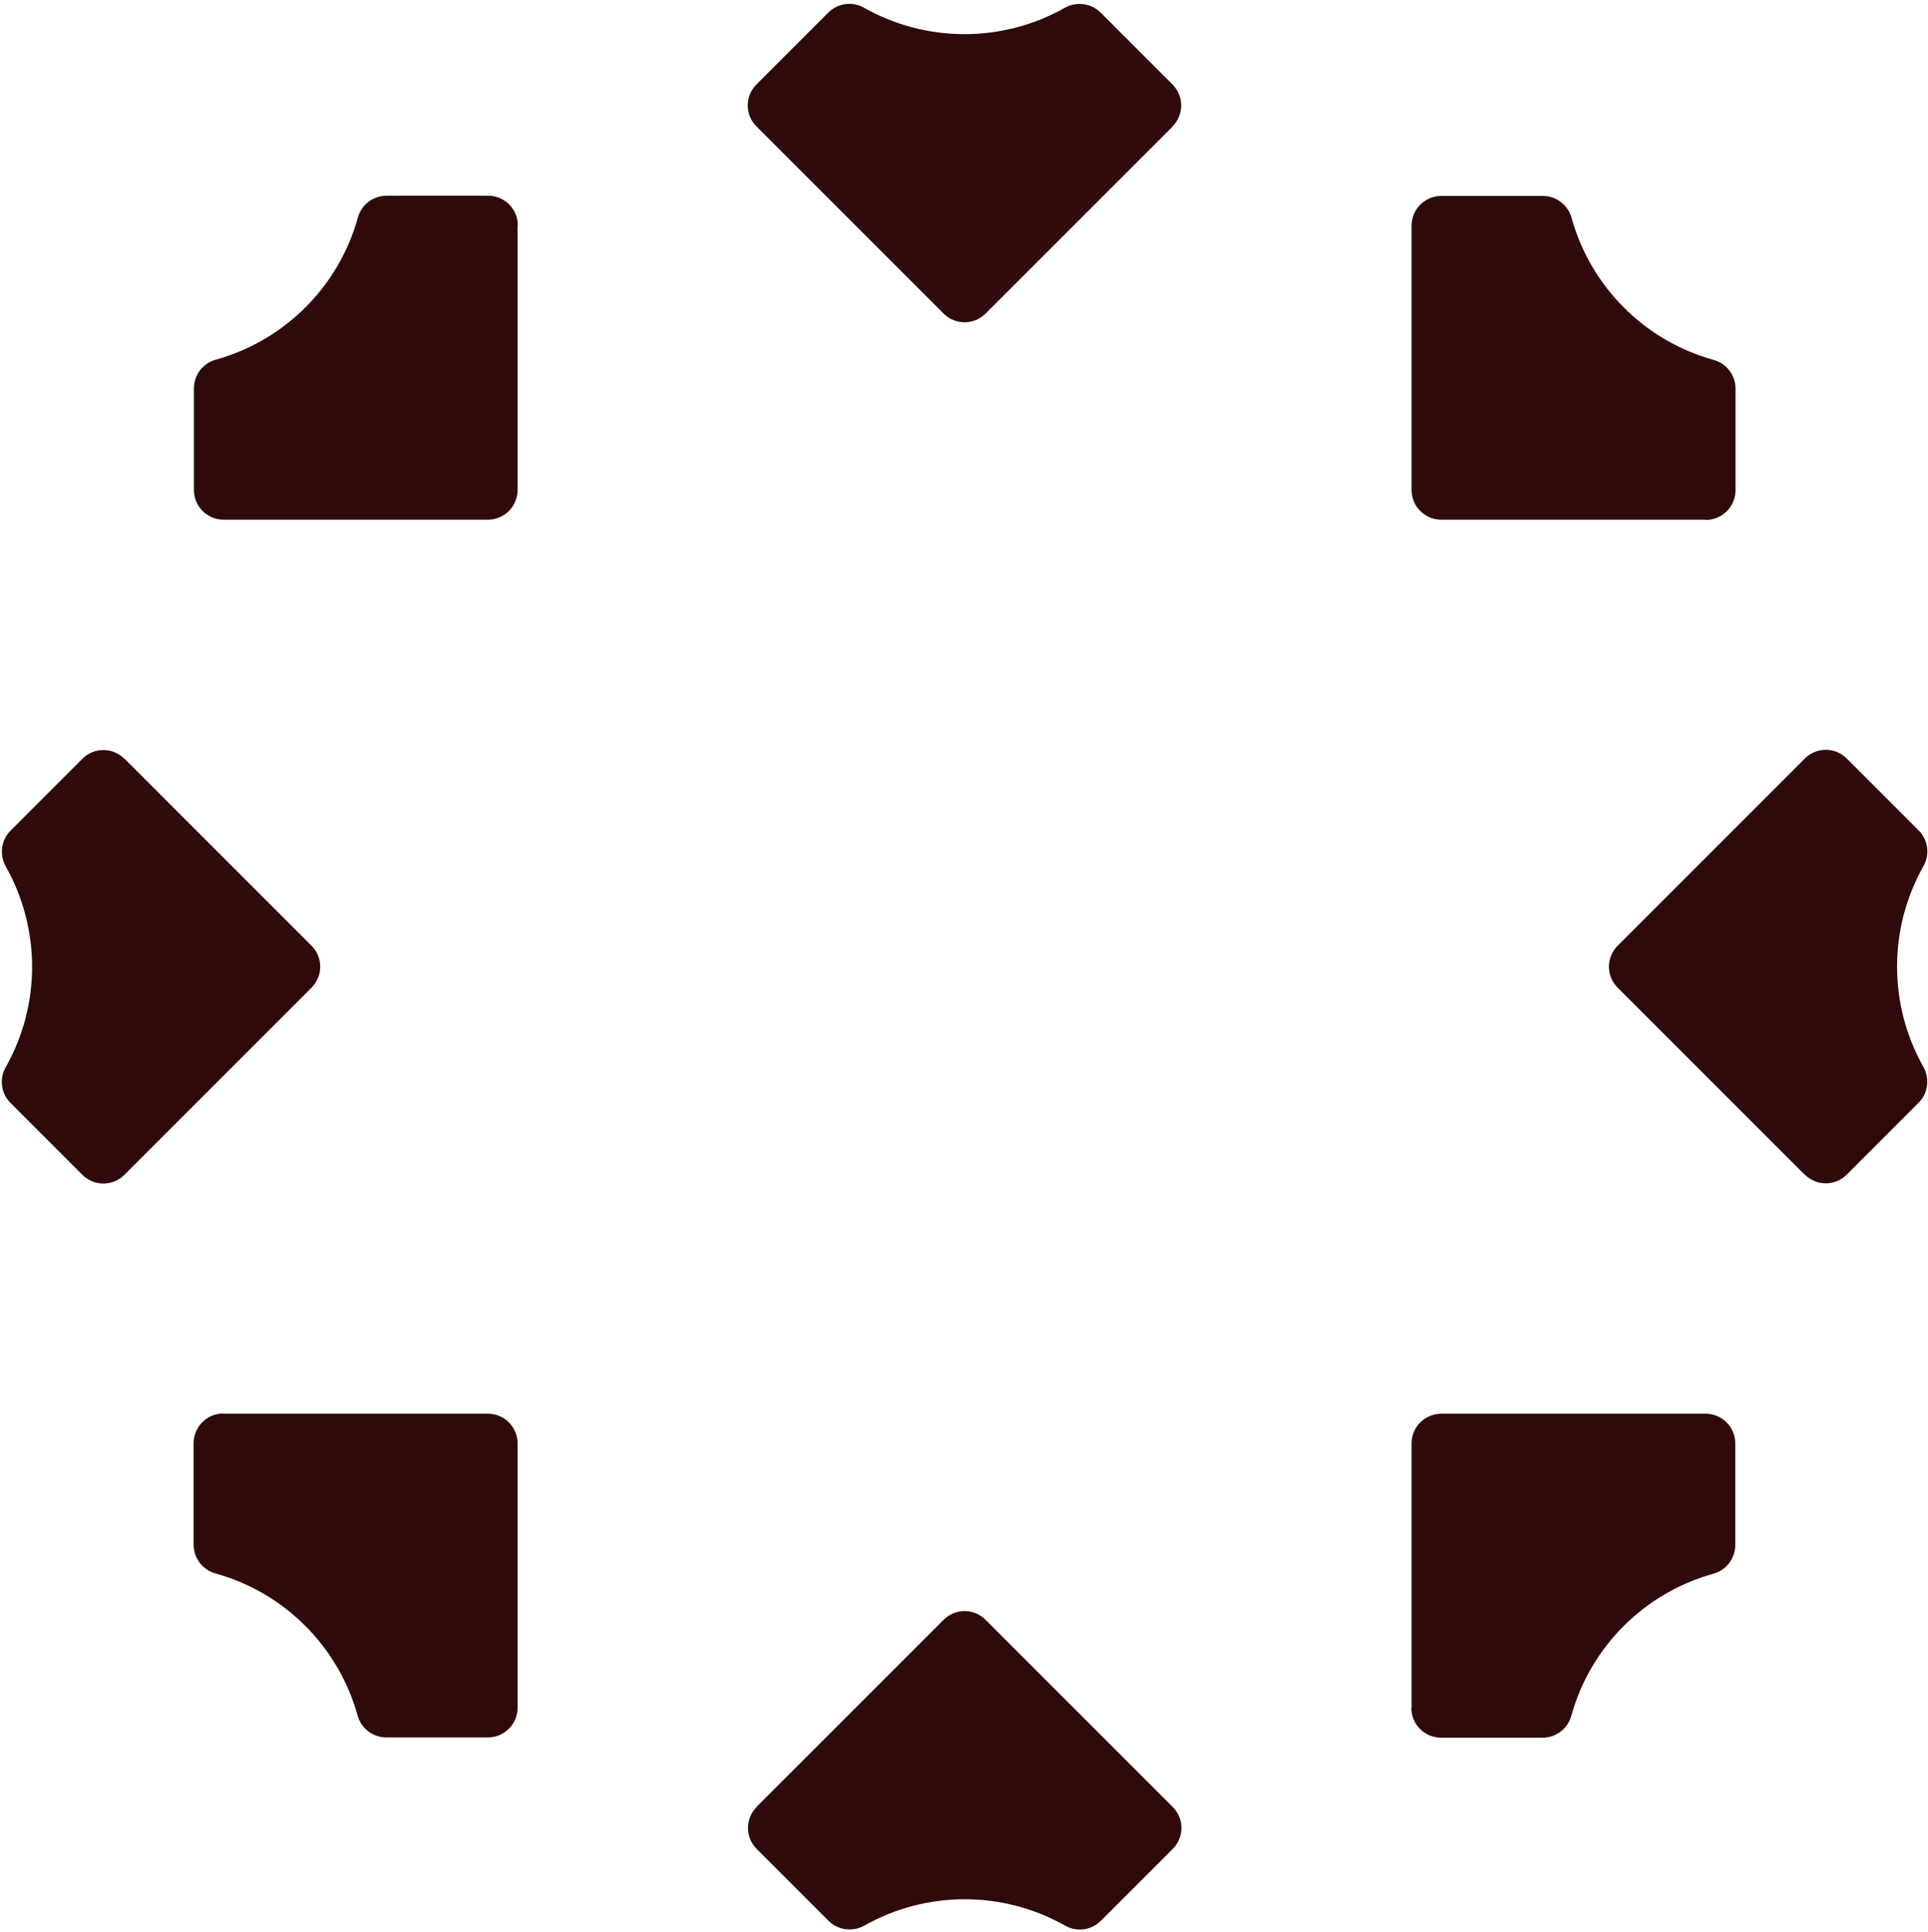 <svg width="496" height="497" viewBox="0 0 496 497" fill="none" xmlns="http://www.w3.org/2000/svg">
<path d="M194.625 464.808L242.73 416.703C245.749 413.685 250.553 413.685 253.571 416.703L301.674 464.808C304.693 467.826 304.693 472.63 301.674 475.648L283.196 494.126C280.794 496.528 277.037 497.082 274.019 495.358C258.005 486.304 238.357 486.304 222.343 495.358C219.325 497.021 215.567 496.528 213.165 494.126L194.687 475.648C191.669 472.63 191.669 467.826 194.687 464.808H194.625Z" fill="#300A0A"/>
<path d="M57.517 363.669H125.517C129.767 363.669 133.154 367.118 133.154 371.307V439.306C133.154 443.556 129.705 446.944 125.517 446.944H99.401C95.952 446.944 92.934 444.665 92.01 441.339C87.083 423.6 73.223 409.68 55.423 404.752C52.096 403.828 49.818 400.81 49.818 397.361V371.245C49.818 366.995 53.267 363.607 57.456 363.607L57.517 363.669Z" fill="#300A0A"/>
<path d="M32.019 195.147L80.122 243.252C83.14 246.27 83.14 251.074 80.122 254.092L32.019 302.197C29.001 305.215 24.196 305.215 21.178 302.197L2.7 283.719C0.298 281.317 -0.258 277.56 1.467 274.541C10.521 258.527 10.521 238.879 1.467 222.864C-0.196 219.846 0.298 216.089 2.7 213.687L21.178 195.209C24.196 192.191 29.001 192.191 32.019 195.209V195.147Z" fill="#300A0A"/>
<path d="M133.155 58.043V126.043C133.155 130.292 129.705 133.68 125.517 133.68H57.517C53.267 133.68 49.88 130.231 49.88 126.043V99.927C49.88 96.477 52.158 93.46 55.484 92.536C73.223 87.608 87.145 73.749 92.072 55.949C92.996 52.623 96.014 50.344 99.463 50.344H125.579C129.829 50.344 133.216 53.793 133.216 57.981L133.155 58.043Z" fill="#300A0A"/>
<path d="M301.674 32.542L253.571 80.647C250.553 83.665 245.748 83.665 242.73 80.647L194.625 32.542C191.607 29.524 191.607 24.72 194.625 21.702L213.103 3.224C215.506 0.821 219.263 0.267 222.281 1.992C238.295 11.046 257.943 11.046 273.957 1.992C276.975 0.329 280.732 0.821 283.135 3.224L301.613 21.702C304.631 24.72 304.631 29.524 301.613 32.542H301.674Z" fill="#300A0A"/>
<path d="M438.782 133.679H370.784C366.534 133.679 363.145 130.23 363.145 126.041V58.042C363.145 53.792 366.595 50.404 370.784 50.404H396.899C400.348 50.404 403.366 52.683 404.29 56.009C409.218 73.748 423.076 87.668 440.876 92.596C444.202 93.52 446.481 96.538 446.481 99.987V126.103C446.481 130.353 443.032 133.741 438.843 133.741L438.782 133.679Z" fill="#300A0A"/>
<path d="M464.283 302.2L416.178 254.095C413.16 251.077 413.16 246.273 416.178 243.255L464.283 195.15C467.301 192.132 472.105 192.132 475.123 195.15L493.601 213.628C496.003 216.031 496.557 219.788 494.833 222.806C485.779 238.82 485.779 258.469 494.833 274.483C496.496 277.501 496.003 281.258 493.601 283.66L475.123 302.138C472.105 305.156 467.301 305.156 464.283 302.138V302.2Z" fill="#300A0A"/>
<path d="M363.144 439.305V371.306C363.144 367.056 366.595 363.668 370.783 363.668H438.781C443.031 363.668 446.419 367.117 446.419 371.306V397.422C446.419 400.871 444.14 403.889 440.814 404.812C423.075 409.74 409.156 423.599 404.228 441.399C403.304 444.725 400.286 447.004 396.837 447.004H370.722C366.472 447.004 363.084 443.555 363.084 439.367L363.144 439.305Z" fill="#300A0A"/>
</svg>
